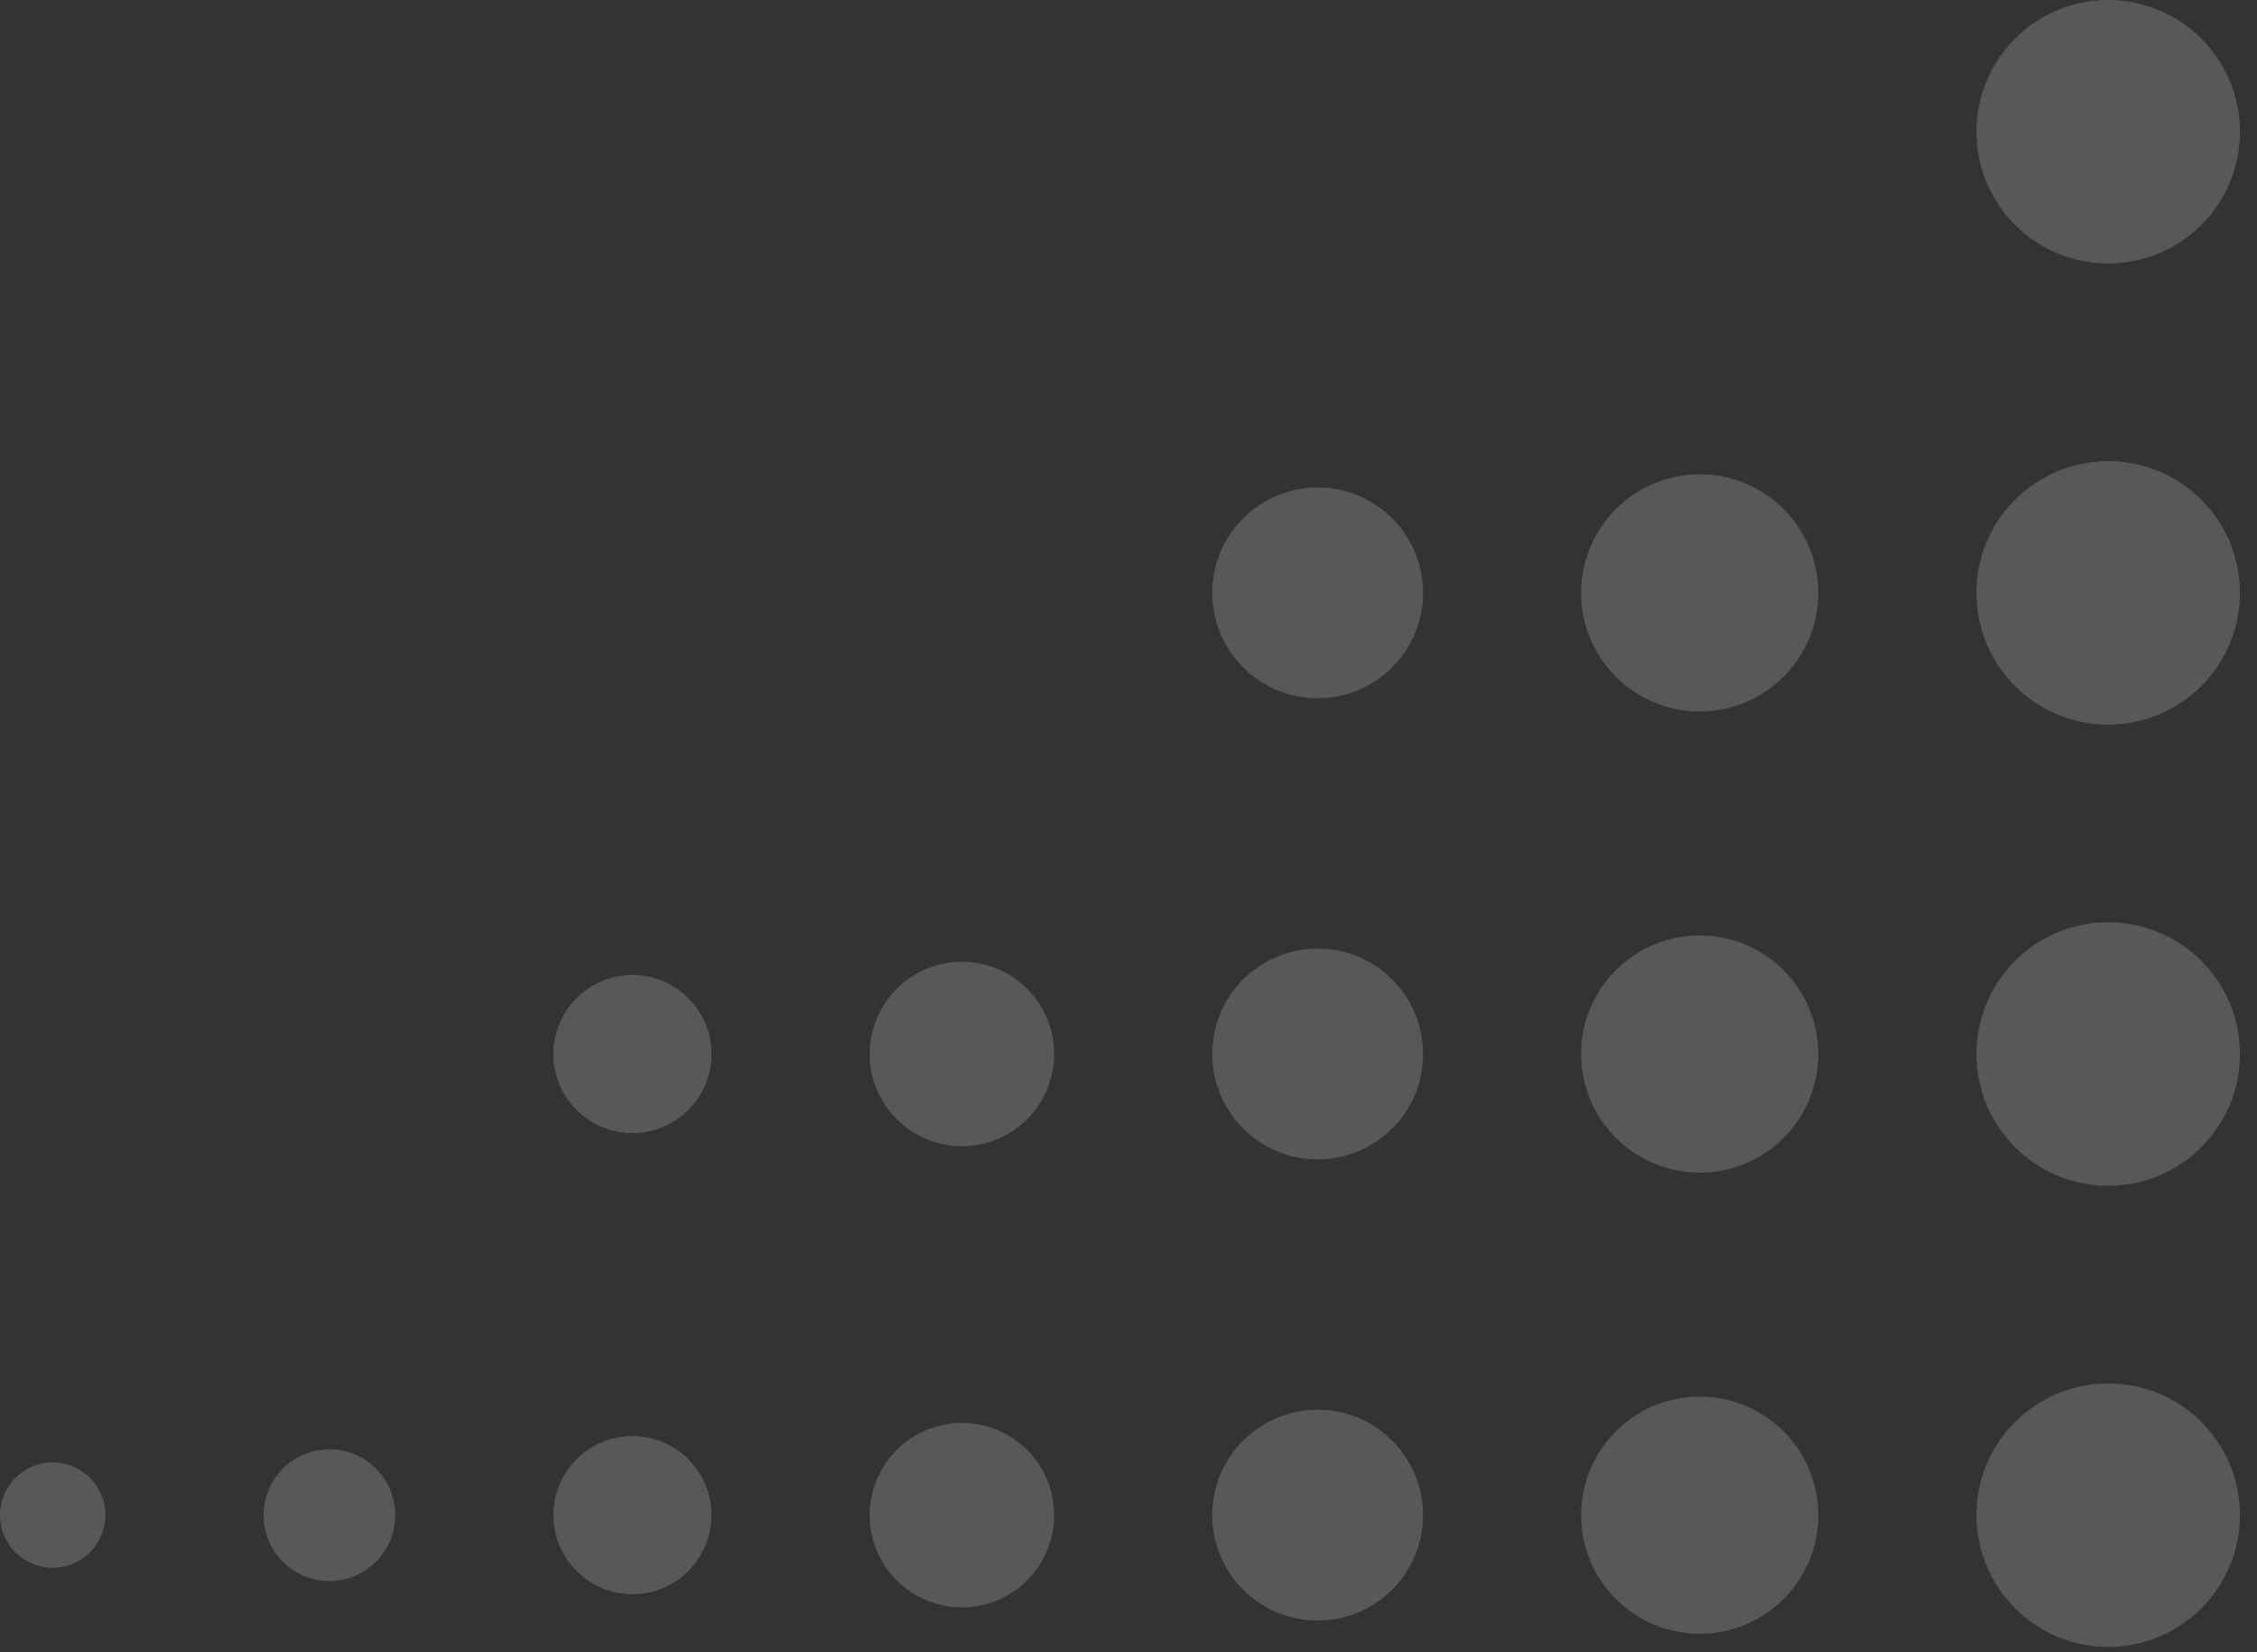 <svg width="112" height="82" viewBox="0 0 112 82" fill="none" xmlns="http://www.w3.org/2000/svg">
<rect x="0" y="0" width="112" height="82" fill="#333333" stroke="none"/>
<circle cx="6.538" cy="6.538" r="6.538" transform="matrix(1.31134e-07 1 1 -1.31134e-07 98.078 0)" fill="#ECECEC" fill-opacity="0.2"/>
<circle cx="5.231" cy="5.231" r="5.231" transform="matrix(1.31134e-07 1 1 -1.31134e-07 60.156 24.191)" fill="#ECECEC" fill-opacity="0.2"/>
<circle cx="5.885" cy="5.885" r="5.885" transform="matrix(1.31134e-07 1 1 -1.31134e-07 78.461 23.539)" fill="#ECECEC" fill-opacity="0.2"/>
<circle cx="6.538" cy="6.538" r="6.538" transform="matrix(1.31134e-07 1 1 -1.31134e-07 98.078 22.885)" fill="#ECECEC" fill-opacity="0.2"/>
<circle cx="3.923" cy="3.923" r="3.923" transform="matrix(1.31134e-07 1 1 -1.31134e-07 27.461 48.385)" fill="#ECECEC" fill-opacity="0.2"/>
<circle cx="4.577" cy="4.577" r="4.577" transform="matrix(1.31134e-07 1 1 -1.31134e-07 43.156 47.73)" fill="#ECECEC" fill-opacity="0.2"/>
<circle cx="5.231" cy="5.231" r="5.231" transform="matrix(1.31134e-07 1 1 -1.31134e-07 60.156 47.076)" fill="#ECECEC" fill-opacity="0.2"/>
<circle cx="5.885" cy="5.885" r="5.885" transform="matrix(1.31134e-07 1 1 -1.31134e-07 78.461 46.424)" fill="#ECECEC" fill-opacity="0.2"/>
<circle cx="6.538" cy="6.538" r="6.538" transform="matrix(1.31134e-07 1 1 -1.31134e-07 98.078 45.77)" fill="#ECECEC" fill-opacity="0.2"/>
<circle cx="2.615" cy="2.615" r="2.615" transform="matrix(1.31134e-07 1 1 -1.31134e-07 0 72.576)" fill="#ECECEC" fill-opacity="0.2"/>
<circle cx="3.269" cy="3.269" r="3.269" transform="matrix(1.31134e-07 1 1 -1.31134e-07 13.078 71.924)" fill="#ECECEC" fill-opacity="0.2"/>
<circle cx="3.923" cy="3.923" r="3.923" transform="matrix(1.31134e-07 1 1 -1.31134e-07 27.461 71.269)" fill="#ECECEC" fill-opacity="0.2"/>
<circle cx="4.577" cy="4.577" r="4.577" transform="matrix(1.31134e-07 1 1 -1.31134e-07 43.156 70.615)" fill="#ECECEC" fill-opacity="0.2"/>
<circle cx="5.231" cy="5.231" r="5.231" transform="matrix(1.31134e-07 1 1 -1.31134e-07 60.156 69.961)" fill="#ECECEC" fill-opacity="0.2"/>
<circle cx="5.885" cy="5.885" r="5.885" transform="matrix(1.31134e-07 1 1 -1.31134e-07 78.461 69.309)" fill="#ECECEC" fill-opacity="0.2"/>
<circle cx="6.538" cy="6.538" r="6.538" transform="matrix(1.31134e-07 1 1 -1.31134e-07 98.078 68.654)" fill="#ECECEC" fill-opacity="0.2"/>
</svg>

